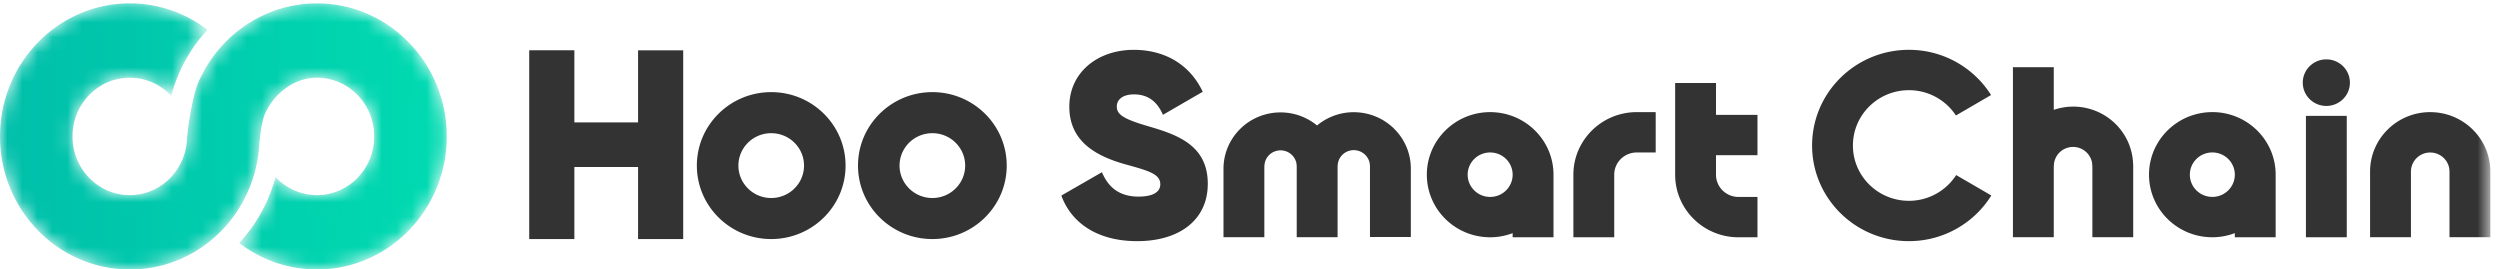<svg width="167" height="18" viewBox="0 0 167 18" fill="none" xmlns="http://www.w3.org/2000/svg"><g clip-path="url(#clip0_508_2)"><path fill-rule="evenodd" clip-rule="evenodd" d="M76.728 8.44c-1.683-.49-2.126-.787-2.126-1.33 0-.438.372-.805 1.152-.805.904 0 1.541.455 1.93 1.365l2.659-1.54c-.868-1.838-2.552-2.801-4.608-2.801-2.409 0-4.304 1.505-4.304 3.798 0 2.294 1.736 3.275 3.685 3.834 1.577.438 2.392.648 2.392 1.349 0 .42-.337.823-1.453.823-1.24 0-2.003-.579-2.445-1.629l-2.712 1.559c.656 1.803 2.375 3.046 5.068 3.046 2.8 0 4.714-1.4 4.714-3.834C80.68 9.7 78.642 9 76.728 8.44ZM90.433 7.495c-.936 0-1.791.335-2.454.887a3.825 3.825 0 0 0-2.44-.873c-2.104 0-3.81 1.686-3.81 3.766v4.571h2.729v-4.733h.005c0-.464.303-.893.778-1.027a1.083 1.083 0 0 1 1.339.732c.028.098.038.197.038.295h.003v4.733h2.73V11.1h.004c0-.465.303-.893.779-1.028a1.085 1.085 0 0 1 1.339.733c.028.098.037.197.037.295h.004v4.733h2.73v-4.571c0-2.08-1.707-3.766-3.811-3.766Z" fill="#333"/><mask id="mask0_508_2" style="mask-type:alpha" maskUnits="userSpaceOnUse" x="0" y="0" width="167" height="18"><path d="M0 18h166.356V.226H0V18Z" fill="#fff"/></mask><g mask="url(#mask0_508_2)" fill-rule="evenodd" clip-rule="evenodd" fill="#333"><path d="M154.036 15.85h2.728V7.74h-2.728v8.11ZM99.543 13.154c-.83 0-1.503-.665-1.503-1.485 0-.819.673-1.484 1.502-1.484.831 0 1.503.665 1.503 1.484 0 .82-.672 1.485-1.502 1.485Zm0-5.664c-2.336 0-4.23 1.872-4.23 4.18 0 2.309 1.894 4.18 4.23 4.18.529 0 1.034-.1 1.502-.276v.277h2.729v-4.158h-.002l.002-.023c0-2.308-1.895-4.18-4.231-4.18ZM147.784 13.153c-.83 0-1.502-.665-1.502-1.485 0-.819.672-1.484 1.502-1.484s1.502.665 1.502 1.484c0 .82-.672 1.485-1.502 1.485Zm0-5.664c-2.336 0-4.23 1.872-4.23 4.18 0 2.309 1.894 4.18 4.23 4.18.529 0 1.034-.1 1.502-.276v.277h2.728v-4.158h-.001l.001-.024c0-2.307-1.893-4.18-4.23-4.18ZM105.102 11.67l.002.024h-.002v4.157h2.729v-4.158h.003c-.001-.008-.003-.015-.003-.023 0-.82.672-1.484 1.502-1.484h1.268V7.49h-1.268c-2.336 0-4.231 1.872-4.231 4.18ZM114.629 5.545H111.9v6.103h.001l-.001.023c0 2.309 1.894 4.18 4.231 4.18h1.268v-2.696h-1.268c-.83 0-1.502-.663-1.502-1.483l.002-.024h-.002v-1.28h2.77V7.672h-2.77V5.545ZM127.515 13.414c-2.066 0-3.74-1.654-3.74-3.695 0-2.04 1.674-3.695 3.74-3.695 1.317 0 2.474.673 3.14 1.69l2.348-1.366a6.475 6.475 0 0 0-5.488-3.02c-3.571 0-6.467 2.861-6.467 6.39 0 3.53 2.896 6.39 6.467 6.39a6.472 6.472 0 0 0 5.505-3.049l-2.348-1.365a3.744 3.744 0 0 1-3.157 1.72ZM138.488 7.122c-.455 0-.889.078-1.296.215V4.49h-2.728v11.357h2.728V11.09h.006c0-.543.348-1.046.9-1.216a1.29 1.29 0 0 1 1.612.837c.041.126.053.253.053.378h.007v4.756h2.728v-4.867h-.006c-.057-2.139-1.825-3.857-4.004-3.857ZM155.399 3.966c-.87 0-1.574.697-1.574 1.555 0 .86.704 1.556 1.574 1.556.87 0 1.575-.696 1.575-1.556 0-.858-.705-1.555-1.575-1.555ZM162.338 7.49c-2.218 0-4.017 1.778-4.017 3.97v4.386h2.73V11.46a1.28 1.28 0 0 1 1.287-1.272c.711 0 1.288.57 1.288 1.272V15.846h2.729V11.46c0-2.191-1.798-3.969-4.017-3.969ZM42.623 8.174h-4.255V3.358h-3.016V15.97h3.016v-4.816h4.255v4.816h3.015V3.36h-3.015v4.815ZM51.517 13.227c-1.21 0-2.191-.97-2.191-2.165 0-1.196.98-2.165 2.191-2.165 1.211 0 2.192.969 2.192 2.165 0 1.195-.98 2.165-2.192 2.165Zm0-7.073c-2.743 0-4.967 2.197-4.967 4.908 0 2.71 2.224 4.907 4.967 4.907 2.744 0 4.967-2.197 4.967-4.907s-2.223-4.908-4.967-4.908ZM62.282 13.227c-1.21 0-2.192-.97-2.192-2.165 0-1.196.981-2.165 2.192-2.165 1.21 0 2.191.969 2.191 2.165 0 1.195-.981 2.165-2.191 2.165Zm0-7.073c-2.743 0-4.968 2.197-4.968 4.908 0 2.71 2.224 4.907 4.968 4.907 2.743 0 4.967-2.197 4.967-4.907s-2.224-4.908-4.967-4.908Z"/></g><mask id="mask1_508_2" style="mask-type:alpha" maskUnits="userSpaceOnUse" x="0" y="0" width="30" height="18"><path d="M21.173.226c-3.251 0-6.084 1.836-7.568 4.55-.025.058-.062.127-.109.206-.109.212-.21.428-.303.649-.188.519-.335 1.166-.449 1.791-.114.631-.193 1.24-.241 1.672v.018H12.5v.001l-.006.054c-.029 2.14-1.73 3.867-3.825 3.867-2.112 0-3.825-1.755-3.825-3.92 0-2.167 1.713-3.922 3.825-3.922a3.77 3.77 0 0 1 2.768 1.215 10.372 10.372 0 0 1 2.206-4.175c.071-.082.145-.159.217-.237A8.493 8.493 0 0 0 8.67.225C3.882.226 0 4.206 0 9.114 0 14.021 3.882 17.996 8.67 18h.008c4.2 0 7.689-3.038 8.492-7.14.056-.289.1-.581.128-.879h.002v-.027a8.83 8.83 0 0 0 .03-.422c.01-.123.025-.266.044-.419.056-.476.153-1.054.317-1.49a4.571 4.571 0 0 1 .247-.474c.687-1.145 1.883-1.957 3.235-1.957 2.112 0 3.825 1.755 3.825 3.921s-1.713 3.921-3.825 3.921a3.772 3.772 0 0 1-2.768-1.215 10.388 10.388 0 0 1-2.425 4.412A8.5 8.5 0 0 0 21.173 18c4.788 0 8.669-3.979 8.669-8.887S25.961.226 21.172.226Z" fill="#fff"/></mask><g mask="url(#mask1_508_2)"><path fill-rule="evenodd" clip-rule="evenodd" d="M21.173.226c-3.251 0-6.084 1.836-7.568 4.55-.025.058-.062.127-.109.206-.109.212-.21.428-.303.649-.188.519-.335 1.166-.449 1.791-.114.631-.193 1.24-.241 1.672v.018H12.5v.001l-.006.054c-.029 2.14-1.73 3.867-3.825 3.867-2.112 0-3.825-1.755-3.825-3.92 0-2.167 1.713-3.922 3.825-3.922a3.77 3.77 0 0 1 2.768 1.215 10.372 10.372 0 0 1 2.206-4.175c.071-.082.145-.159.217-.237A8.493 8.493 0 0 0 8.67.225C3.882.226 0 4.206 0 9.114 0 14.021 3.882 17.996 8.67 18h.008c4.2 0 7.689-3.038 8.492-7.14.056-.289.1-.581.128-.879h.002v-.027a8.83 8.83 0 0 0 .03-.422c.01-.123.025-.266.044-.419.056-.476.153-1.054.317-1.49a4.571 4.571 0 0 1 .247-.474c.687-1.145 1.883-1.957 3.235-1.957 2.112 0 3.825 1.755 3.825 3.921s-1.713 3.921-3.825 3.921a3.772 3.772 0 0 1-2.768-1.215 10.388 10.388 0 0 1-2.425 4.412A8.5 8.5 0 0 0 21.173 18c4.788 0 8.669-3.979 8.669-8.887S25.961.226 21.172.226Z" fill="url(#paint0_linear_508_2)"/></g></g><defs><linearGradient id="paint0_linear_508_2" x1="0" y1="9.113" x2="29.843" y2="9.113" gradientUnits="userSpaceOnUse"><stop stop-color="#00BFAA"/><stop offset="1" stop-color="#00DBB1"/></linearGradient><clipPath id="clip0_508_2"><path fill="#fff" d="M0 0h167v18H0z"/></clipPath></defs></svg>